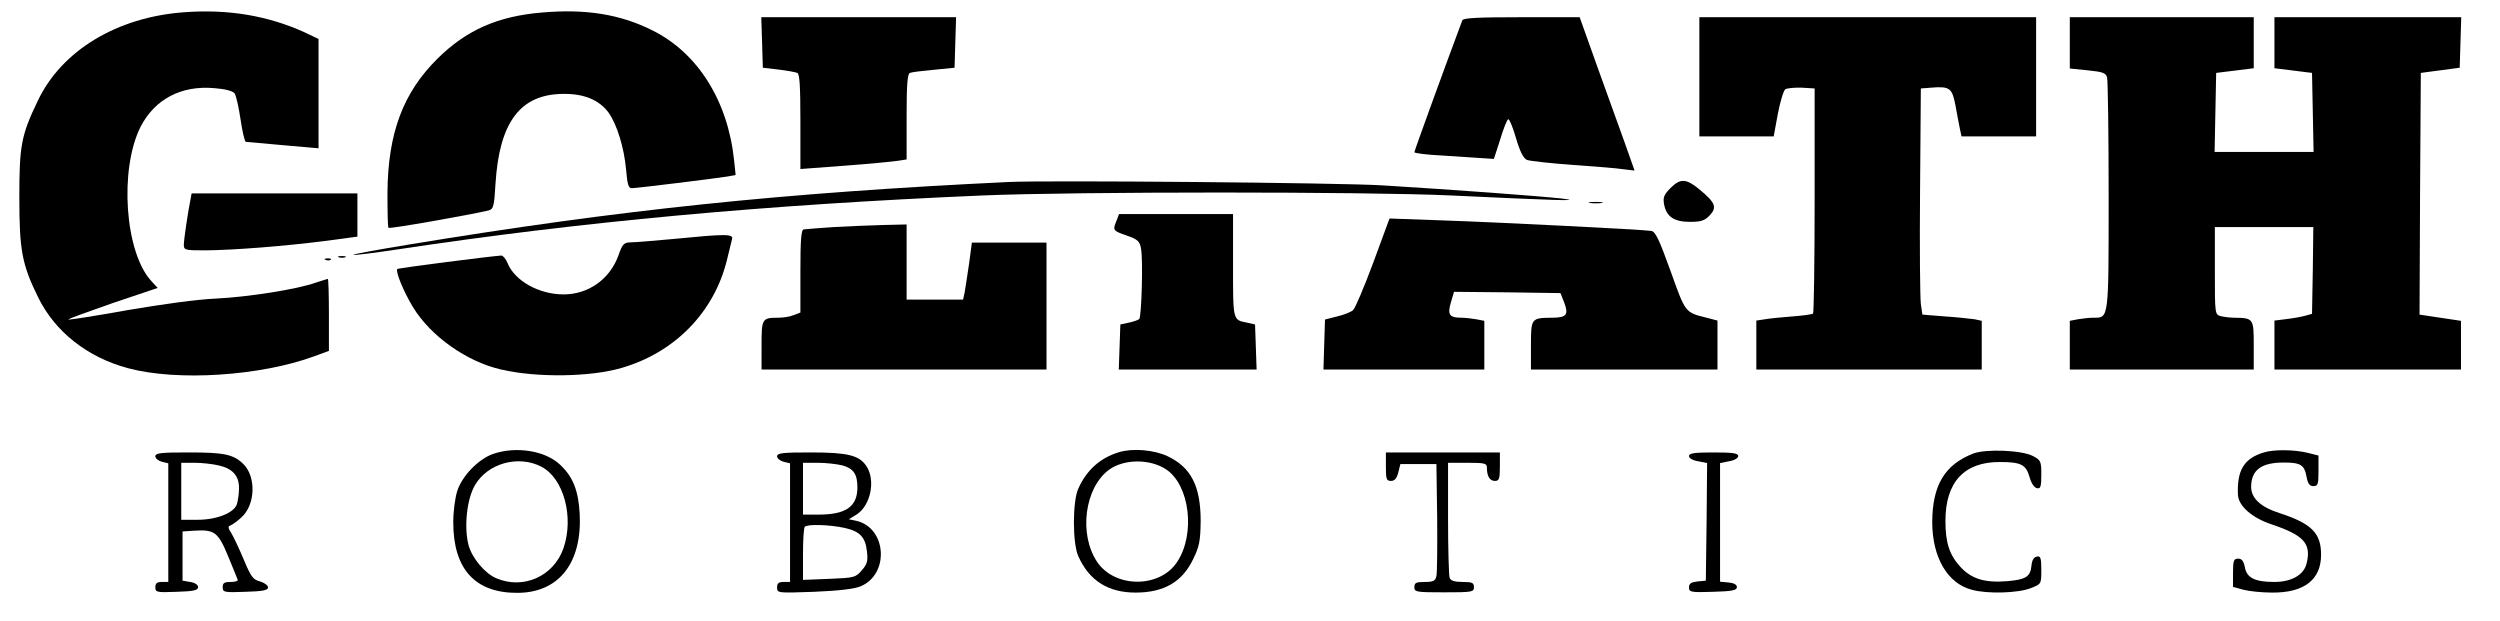 <?xml version="1.0" encoding="UTF-8" standalone="no"?><svg width="861" height="214" xmlns="http://www.w3.org/2000/svg" xmlns:xlink="http://www.w3.org/1999/xlink" xml:space="preserve" overflow="hidden"><g transform="translate(-243 357)"><path d="M855.625 1013.46C832.517 1011.76 813.602 1000.25 805.394 983.121 799.595 971.076 798.97 967.597 798.97 949.753 798.97 931.552 799.862 926.645 805.394 915.403 811.193 903.447 822.435 894.614 836.443 890.867 853.484 886.317 881.945 888.191 900.503 894.971L905.589 896.845 905.589 909.247C905.589 916.117 905.41 921.648 905.232 921.648 905.053 921.648 903.269 921.024 901.217 920.399 894.882 918.079 877.841 915.403 866.778 914.867 860.443 914.6 847.952 912.905 836.086 910.853 825.201 908.89 816.011 907.462 815.833 907.641 815.654 907.819 822.524 910.317 831 913.262L846.614 918.526 844.562 920.756C835.283 930.57 833.32 959.299 840.725 974.021 845.632 983.567 854.822 988.385 866.242 987.315 869.9 987.047 872.488 986.333 873.112 985.53 873.648 984.727 874.54 980.712 875.164 976.519 875.789 972.326 876.592 968.935 876.949 968.846 877.216 968.846 883.016 968.311 889.797 967.686L902.02 966.615 902.02 985.441 902.02 1004.27 896.934 1006.68C884.443 1012.3 870.793 1014.62 855.625 1013.46Z" transform="matrix(1 0 0 -1 -549.311 660.688)"/><path d="M978.928 1013.37C963.76 1012.12 952.875 1007.3 942.972 997.486 931.106 985.709 925.931 971.879 925.752 951.359 925.752 944.935 925.842 939.403 926.109 939.225 926.466 938.779 954.125 943.686 960.548 945.202 962.244 945.649 962.511 946.541 962.957 954.392 964.296 975.716 971.523 985.263 986.333 985.352 993.56 985.441 998.735 983.21 1001.95 978.839 1004.8 974.824 1007.3 966.615 1007.92 959.389 1008.37 954.214 1008.73 952.875 1009.89 952.875 1011.49 952.875 1038.35 956.177 1042.81 956.89L1045.66 957.426 1045.13 962.511C1042.99 982.943 1032.64 999.449 1017.03 1007.21 1006.05 1012.74 994.095 1014.71 978.928 1013.37Z" transform="matrix(1 0 0 -1 -549.311 660.688)"/><path d="M1054.77 1003.11 1055.03 994.363 1060.39 993.738C1063.33 993.382 1066.27 992.846 1066.9 992.579 1067.7 992.311 1067.97 988.118 1067.97 975.805L1067.97 959.478 1083.41 960.638C1091.79 961.262 1100.09 962.065 1101.7 962.333L1104.55 962.779 1104.55 977.5C1104.55 988.474 1104.82 992.311 1105.71 992.579 1106.25 992.846 1109.99 993.292 1113.92 993.649L1121.06 994.363 1121.32 1003.11 1121.59 1011.76 1088.04 1011.76 1054.5 1011.76 1054.77 1003.11Z" transform="matrix(1 0 0 -1 -549.311 660.688)"/><path d="M1295.93 1010.69C1289.33 993.025 1279.42 965.723 1279.42 965.277 1279.42 964.92 1283.71 964.385 1289.06 964.117 1294.32 963.76 1300.48 963.403 1302.71 963.225L1306.81 962.957 1308.95 969.56C1310.03 973.218 1311.27 976.34 1311.72 976.608 1312.08 976.876 1313.33 973.931 1314.4 970.184 1315.82 965.366 1316.98 963.136 1318.23 962.6 1319.21 962.244 1326.26 961.441 1333.85 960.905 1341.43 960.37 1349.37 959.745 1351.51 959.389L1355.26 958.942 1351.69 969.024C1349.64 974.645 1345.36 986.512 1342.14 995.523L1336.35 1011.76 1316.27 1011.76C1301.1 1011.76 1296.2 1011.49 1295.93 1010.69Z" transform="matrix(1 0 0 -1 -549.311 660.688)"/><path d="M1377.57 991.24 1377.57 970.72 1390.41 970.72 1403.17 970.72 1404.6 978.482C1405.4 982.675 1406.56 986.512 1407.19 986.958 1407.81 987.315 1410.4 987.582 1412.81 987.493L1417.27 987.225 1417.27 948.682C1417.27 927.537 1417 909.96 1416.73 909.693 1416.47 909.425 1413.25 908.979 1409.6 908.711 1405.94 908.444 1401.65 907.997 1400.14 907.73L1397.19 907.284 1397.19 898.897 1397.19 890.421 1436 890.421 1474.82 890.421 1474.82 898.808 1474.82 907.195 1472.41 907.73C1470.98 907.908 1466.43 908.444 1462.15 908.711L1454.38 909.336 1453.85 912.994C1453.58 915.046 1453.4 932.622 1453.58 951.983L1453.85 987.225 1457.33 987.493C1463.84 988.028 1464.64 987.404 1465.8 981.248 1466.34 978.125 1467.05 974.556 1467.32 973.218L1467.86 970.72 1480.7 970.72 1493.55 970.72 1493.55 991.24 1493.55 1011.76 1435.56 1011.76 1377.57 1011.76 1377.57 991.24Z" transform="matrix(1 0 0 -1 -549.311 660.688)"/><path d="M1505.15 1002.93 1505.15 994.095 1511.31 993.471C1516.57 992.935 1517.55 992.579 1518 990.973 1518.27 989.902 1518.53 971.433 1518.53 950.02 1518.53 907.284 1518.62 908.265 1513.27 908.265 1511.84 908.265 1509.43 907.997 1507.92 907.73L1505.15 907.195 1505.15 898.808 1505.15 890.421 1536.82 890.421 1568.5 890.421 1568.5 898.808C1568.5 907.997 1568.41 908.176 1561.81 908.265 1560.38 908.265 1558.24 908.533 1557.17 908.8 1555.11 909.336 1555.11 909.603 1555.11 924.414L1555.11 939.492 1572.07 939.492 1589.02 939.492 1588.84 924.593 1588.57 909.603 1586.34 908.979C1585.09 908.622 1582.24 908.087 1579.92 907.819L1575.63 907.284 1575.63 898.808 1575.63 890.421 1607.75 890.421 1639.87 890.421 1639.87 898.808 1639.87 907.195 1636.3 907.73C1634.34 907.997 1631.13 908.533 1629.17 908.8L1625.6 909.336 1625.78 950.913 1626.04 992.579 1632.74 993.471 1639.43 994.363 1639.7 1003.11 1639.96 1011.76 1607.75 1011.76 1575.63 1011.76 1575.63 1002.93 1575.63 994.185 1582.15 993.382 1588.57 992.579 1588.84 979.017 1589.11 965.366 1572.07 965.366 1555.02 965.366 1555.29 979.017 1555.56 992.579 1562.07 993.382 1568.5 994.185 1568.5 1002.93 1568.5 1011.76 1536.82 1011.76 1505.15 1011.76 1505.15 1002.93Z" transform="matrix(1 0 0 -1 -549.311 660.688)"/><path d="M1139.79 955.017C1061.55 951.269 1006.14 945.47 933.425 933.515 922.54 931.73 913.797 930.124 913.975 929.946 914.154 929.678 921.113 930.57 929.41 931.819 992.043 941.277 1055.48 947.165 1130.87 950.377 1163.17 951.716 1262.74 951.716 1291.91 950.377 1327.69 948.682 1338.22 948.325 1330.28 949.307 1323.14 950.11 1293.25 952.34 1268.27 953.857 1253.91 954.749 1153 955.641 1139.79 955.017Z" transform="matrix(1 0 0 -1 -549.311 660.688)"/><path d="M1367.57 952.875C1365.34 950.556 1364.99 949.664 1365.43 947.255 1366.23 943.061 1368.91 941.277 1374.35 941.277 1378.19 941.277 1379.44 941.723 1381.13 943.507 1383.72 946.273 1383.1 947.879 1377.74 952.34 1373.02 956.266 1371.05 956.355 1367.57 952.875Z" transform="matrix(1 0 0 -1 -549.311 660.688)"/><path d="M857.945 949.128C857.053 944.756 855.625 935.21 855.625 933.425 855.625 931.552 855.982 931.463 863.03 931.463 872.755 931.552 890.064 932.89 904.072 934.674L915.403 936.191 915.403 943.596 915.403 951.091 886.852 951.091 858.302 951.091 857.945 949.128Z" transform="matrix(1 0 0 -1 -549.311 660.688)"/><path d="M1339.91 947.79C1340.98 947.611 1342.77 947.611 1343.93 947.79 1345 947.968 1344.11 948.147 1341.88 948.147 1339.65 948.147 1338.75 947.968 1339.91 947.79Z" transform="matrix(1 0 0 -1 -549.311 660.688)"/><path d="M1176.82 941.634C1175.48 938.332 1175.57 938.243 1180.39 936.548 1184.22 935.21 1184.85 934.585 1185.29 931.998 1186.01 928.251 1185.47 908.622 1184.67 907.819 1184.31 907.462 1182.71 906.927 1181.1 906.57L1178.16 905.945 1177.89 898.183 1177.62 890.421 1201.35 890.421 1225.09 890.421 1224.82 898.183 1224.55 905.945 1221.79 906.57C1216.88 907.551 1216.97 907.105 1216.97 926.198L1216.97 943.953 1197.34 943.953 1177.71 943.953 1176.82 941.634Z" transform="matrix(1 0 0 -1 -549.311 660.688)"/><path d="M1265.24 927.18C1262.11 918.793 1258.99 911.388 1258.28 910.853 1257.56 910.228 1255.15 909.247 1252.83 908.711L1248.64 907.641 1248.37 898.986 1248.11 890.421 1275.85 890.421 1303.51 890.421 1303.51 898.808 1303.51 907.195 1300.75 907.73C1299.23 907.997 1296.91 908.265 1295.57 908.265 1291.47 908.265 1290.75 909.336 1292 913.529L1293.07 917.187 1311.45 917.009 1329.74 916.741 1331.08 913.351C1332.6 909.247 1331.8 908.265 1326.71 908.265 1319.66 908.176 1319.57 908.087 1319.57 898.808L1319.57 890.421 1351.69 890.421 1383.81 890.421 1383.81 898.897 1383.81 907.284 1380.06 908.265C1372.57 910.139 1372.84 909.871 1367.66 924.325 1363.83 934.942 1362.49 937.886 1361.06 938.154 1358.56 938.6 1309.4 941.098 1288.26 941.812L1270.86 942.437 1265.24 927.18Z" transform="matrix(1 0 0 -1 -549.311 660.688)"/><path d="M1079.57 939.492C1074.39 939.135 1069.67 938.779 1069.13 938.689 1068.24 938.6 1067.97 935.121 1067.97 924.325L1067.97 910.05 1065.65 909.157C1064.4 908.622 1062.08 908.265 1060.39 908.265 1054.77 908.265 1054.59 907.997 1054.59 898.808L1054.59 890.421 1103.66 890.421 1152.73 890.421 1152.73 912.28 1152.73 934.139 1139.88 934.139 1127.03 934.139 1126.05 926.823C1125.43 922.719 1124.8 918.347 1124.54 917.009L1124 914.511 1114.28 914.511 1104.55 914.511 1104.55 927.448 1104.55 940.385 1096.79 940.206C1092.42 940.117 1084.74 939.76 1079.57 939.492Z" transform="matrix(1 0 0 -1 -549.311 660.688)"/><path d="M1024.25 935.388C1017.65 934.764 1010.96 934.228 1009.53 934.228 1007.12 934.139 1006.68 933.693 1005.25 929.589 1002.3 921.559 994.988 916.295 986.422 916.295 977.946 916.295 969.649 920.934 967.151 927.001 966.526 928.518 965.545 929.678 965.009 929.678 962.422 929.589 929.5 925.396 929.143 925.039 928.429 924.236 931.373 917.098 934.585 911.834 940.652 901.93 953.054 893.098 964.92 890.421 977.143 887.566 995.612 887.834 1006.32 890.956 1024.61 896.22 1038.17 910.05 1042.63 927.983 1043.35 931.106 1044.24 934.407 1044.42 935.299 1044.95 937.173 1042.45 937.173 1024.25 935.388Z" transform="matrix(1 0 0 -1 -549.311 660.688)"/><path d="M908.979 929.054C909.514 928.875 910.585 928.875 911.209 929.054 911.745 929.321 911.299 929.5 910.05 929.5 908.8 929.5 908.354 929.321 908.979 929.054Z" transform="matrix(1 0 0 -1 -549.311 660.688)"/><path d="M904.518 928.161C905.142 927.894 905.945 927.983 906.213 928.251 906.57 928.518 906.035 928.786 905.053 928.697 904.072 928.697 903.804 928.429 904.518 928.161Z" transform="matrix(1 0 0 -1 -549.311 660.688)"/><path d="M962.065 861.335C957.069 859.551 951.537 853.841 949.842 848.755 949.039 846.346 948.414 841.617 948.414 837.781 948.414 821.632 955.998 813.334 970.809 813.513 984.906 813.691 992.846 823.952 991.954 840.814 991.508 848.755 989.634 853.484 985.263 857.588 980.177 862.495 970.006 864.101 962.065 861.335ZM978.749 856.963C986.512 852.948 990.08 839.476 986.333 828.77 982.943 819.223 972.593 814.584 963.314 818.509 959.389 820.115 954.927 825.379 953.678 829.93 952.072 836.086 953.054 845.811 955.909 850.629 960.281 858.123 970.809 861.068 978.749 856.963Z" transform="matrix(1 0 0 -1 -549.311 660.688)"/><path d="M1177.71 861.96C1171.2 859.997 1166.56 855.803 1163.7 849.469 1161.65 845.008 1161.65 830.554 1163.7 826.093 1167.45 817.706 1173.96 813.602 1183.42 813.602 1193.15 813.602 1199.48 817.26 1203.23 825.112 1205.37 829.483 1205.73 831.357 1205.82 838.227 1205.82 850.272 1202.51 856.785 1194.31 860.621 1189.67 862.763 1182.44 863.387 1177.71 861.96ZM1193.86 856.071C1202.07 850.718 1204.12 833.766 1197.7 824.13 1191.72 815.03 1176.19 815.119 1170.13 824.219 1163.79 833.766 1165.84 849.647 1174.23 855.893 1179.41 859.64 1188.24 859.729 1193.86 856.071Z" transform="matrix(1 0 0 -1 -549.311 660.688)"/><path d="M1471.96 861.514C1462.06 857.677 1457.86 850.629 1457.77 837.959 1457.77 825.825 1462.95 816.814 1471.34 814.584 1476.78 813.067 1487.4 813.424 1491.68 815.119 1495.34 816.546 1495.34 816.546 1495.34 821.454 1495.34 825.558 1495.07 826.271 1493.82 826.004 1492.75 825.825 1492.12 824.755 1491.95 822.881 1491.59 819.045 1489.98 818.063 1483.56 817.528 1475.8 816.903 1471.25 818.331 1467.41 822.524 1463.66 826.628 1462.32 830.822 1462.32 838.316 1462.32 851.699 1468.84 858.659 1481.15 858.569 1488.38 858.569 1490.07 857.677 1491.32 853.305 1491.86 851.253 1492.93 849.737 1493.82 849.558 1495.07 849.29 1495.34 850.004 1495.34 854.198 1495.34 858.837 1495.16 859.194 1492.48 860.621 1488.56 862.673 1476.33 863.12 1471.96 861.514Z" transform="matrix(1 0 0 -1 -549.311 660.688)"/><path d="M1571.98 861.87C1565.2 859.818 1562.7 855.803 1563.05 847.328 1563.23 843.402 1567.96 839.298 1574.74 837.067 1585.81 833.32 1588.39 830.465 1586.7 823.595 1585.72 819.669 1581.52 817.26 1575.55 817.26 1568.94 817.26 1566.09 818.688 1565.46 822.257 1565.02 824.487 1564.39 825.29 1563.14 825.29 1561.63 825.29 1561.36 824.666 1561.36 820.383L1561.36 815.565 1564.93 814.584C1566.98 814.048 1571.35 813.602 1574.83 813.602 1585.9 813.513 1591.69 818.063 1591.69 826.628 1591.69 834.034 1588.48 837.335 1577.6 840.904 1570.82 843.045 1567.6 846.078 1567.6 850.093 1567.69 855.893 1571.17 858.391 1578.85 858.391 1584.65 858.391 1585.98 857.588 1586.7 853.395 1587.14 851.075 1587.77 850.272 1589.02 850.272 1590.62 850.272 1590.8 850.896 1590.8 855.536L1590.8 860.8 1586.88 861.781C1582.33 862.852 1575.46 862.941 1571.98 861.87Z" transform="matrix(1 0 0 -1 -549.311 660.688)"/><path d="M845.811 860.532C845.811 859.818 846.792 859.015 848.041 858.659L850.272 858.123 850.272 837.692 850.272 817.26 848.041 817.26C846.435 817.26 845.811 816.814 845.811 815.476 845.811 813.691 846.257 813.602 853.216 813.87 859.015 814.048 860.532 814.405 860.532 815.476 860.532 816.279 859.462 816.993 857.856 817.26L855.179 817.706 855.179 826.182 855.179 834.658 859.283 834.926C866.153 835.372 867.491 834.391 870.882 826.093 872.577 821.989 874.094 818.331 874.183 817.974 874.361 817.617 873.291 817.26 871.774 817.26 869.543 817.26 869.008 816.903 869.008 815.476 869.008 813.691 869.454 813.602 876.86 813.87 882.927 814.048 884.622 814.405 884.622 815.387 884.622 816.1 883.373 816.993 881.856 817.439 879.447 818.063 878.733 819.045 876.235 825.022 874.629 828.859 872.666 832.963 871.952 834.123 870.793 835.907 870.793 836.443 871.685 836.71 872.309 836.978 874.004 838.138 875.432 839.476 880.339 843.848 880.607 853.662 875.967 858.034 872.577 861.246 869.365 861.87 857.32 861.87 847.774 861.87 845.811 861.692 845.811 860.532ZM867.581 857.409C872.398 856.339 874.629 853.841 874.629 849.647 874.629 847.774 874.272 845.275 873.915 844.116 873.023 841.082 866.956 838.673 860.354 838.673L854.733 838.673 854.733 848.487 854.733 858.302 859.462 858.302C861.96 858.302 865.707 857.856 867.581 857.409Z" transform="matrix(1 0 0 -1 -549.311 660.688)"/><path d="M1059.94 860.532C1059.94 859.818 1060.92 859.015 1062.17 858.659L1064.4 858.123 1064.4 837.692 1064.4 817.26 1062.17 817.26C1060.48 817.26 1059.94 816.814 1059.94 815.387 1059.94 813.424 1060.12 813.424 1072.7 813.87 1081.17 814.227 1086.53 814.851 1088.67 815.743 1098.75 819.937 1097.68 835.907 1087.24 838.316L1084.65 838.852 1087.42 840.547C1092.15 843.669 1093.93 852.235 1090.72 857.142 1088.22 860.889 1084.3 861.87 1071.54 861.87 1061.9 861.87 1059.94 861.692 1059.94 860.532ZM1082.42 857.409C1086.26 856.339 1087.6 854.376 1087.6 849.826 1087.6 843.223 1083.67 840.458 1074.22 840.458L1068.86 840.458 1068.86 849.38 1068.86 858.302 1074.04 858.302C1076.8 858.302 1080.64 857.856 1082.42 857.409ZM1083.05 835.907C1088.4 834.747 1090.36 832.785 1090.9 827.699 1091.26 824.487 1090.99 823.416 1089.12 821.275 1086.97 818.777 1086.53 818.688 1077.87 818.331L1068.86 817.974 1068.86 826.807C1068.86 831.714 1069.13 835.997 1069.49 836.264 1070.38 837.246 1078.05 836.978 1083.05 835.907Z" transform="matrix(1 0 0 -1 -549.311 660.688)"/><path d="M1269.61 856.963C1269.61 852.681 1269.79 852.056 1271.39 852.056 1272.64 852.056 1273.36 852.948 1273.89 855L1274.6 857.856 1280.85 857.856 1287.01 857.856 1287.27 839.565C1287.36 829.483 1287.27 820.383 1287.01 819.312 1286.65 817.617 1285.94 817.26 1282.99 817.26 1280.05 817.26 1279.42 816.993 1279.42 815.476 1279.42 813.781 1280.05 813.691 1289.68 813.691 1299.32 813.691 1299.94 813.781 1299.94 815.476 1299.94 816.993 1299.32 817.26 1296.02 817.26 1293.25 817.26 1291.91 817.706 1291.56 818.688 1291.29 819.491 1291.02 828.68 1291.02 839.208L1291.02 858.302 1297.71 858.302C1303.69 858.302 1304.4 858.123 1304.4 856.606 1304.4 853.662 1305.39 852.056 1307.17 852.056 1308.6 852.056 1308.87 852.77 1308.87 856.963L1308.87 861.87 1289.24 861.87 1269.61 861.87 1269.61 856.963Z" transform="matrix(1 0 0 -1 -549.311 660.688)"/><path d="M1374 860.621C1374 859.908 1375.33 859.105 1377.12 858.837L1380.24 858.212 1380.06 837.959 1379.8 817.706 1376.94 817.439C1374.71 817.171 1374 816.725 1374 815.387 1374 813.781 1374.53 813.602 1382.29 813.87 1388.9 814.048 1390.5 814.405 1390.5 815.476 1390.5 816.368 1389.43 816.903 1387.65 817.082L1384.7 817.349 1384.7 837.781 1384.7 858.212 1387.83 858.837C1389.61 859.105 1390.95 859.908 1390.95 860.621 1390.95 861.603 1389.07 861.87 1382.47 861.87 1375.87 861.87 1374 861.603 1374 860.621Z" transform="matrix(1 0 0 -1 -549.311 660.688)"/></g></svg>